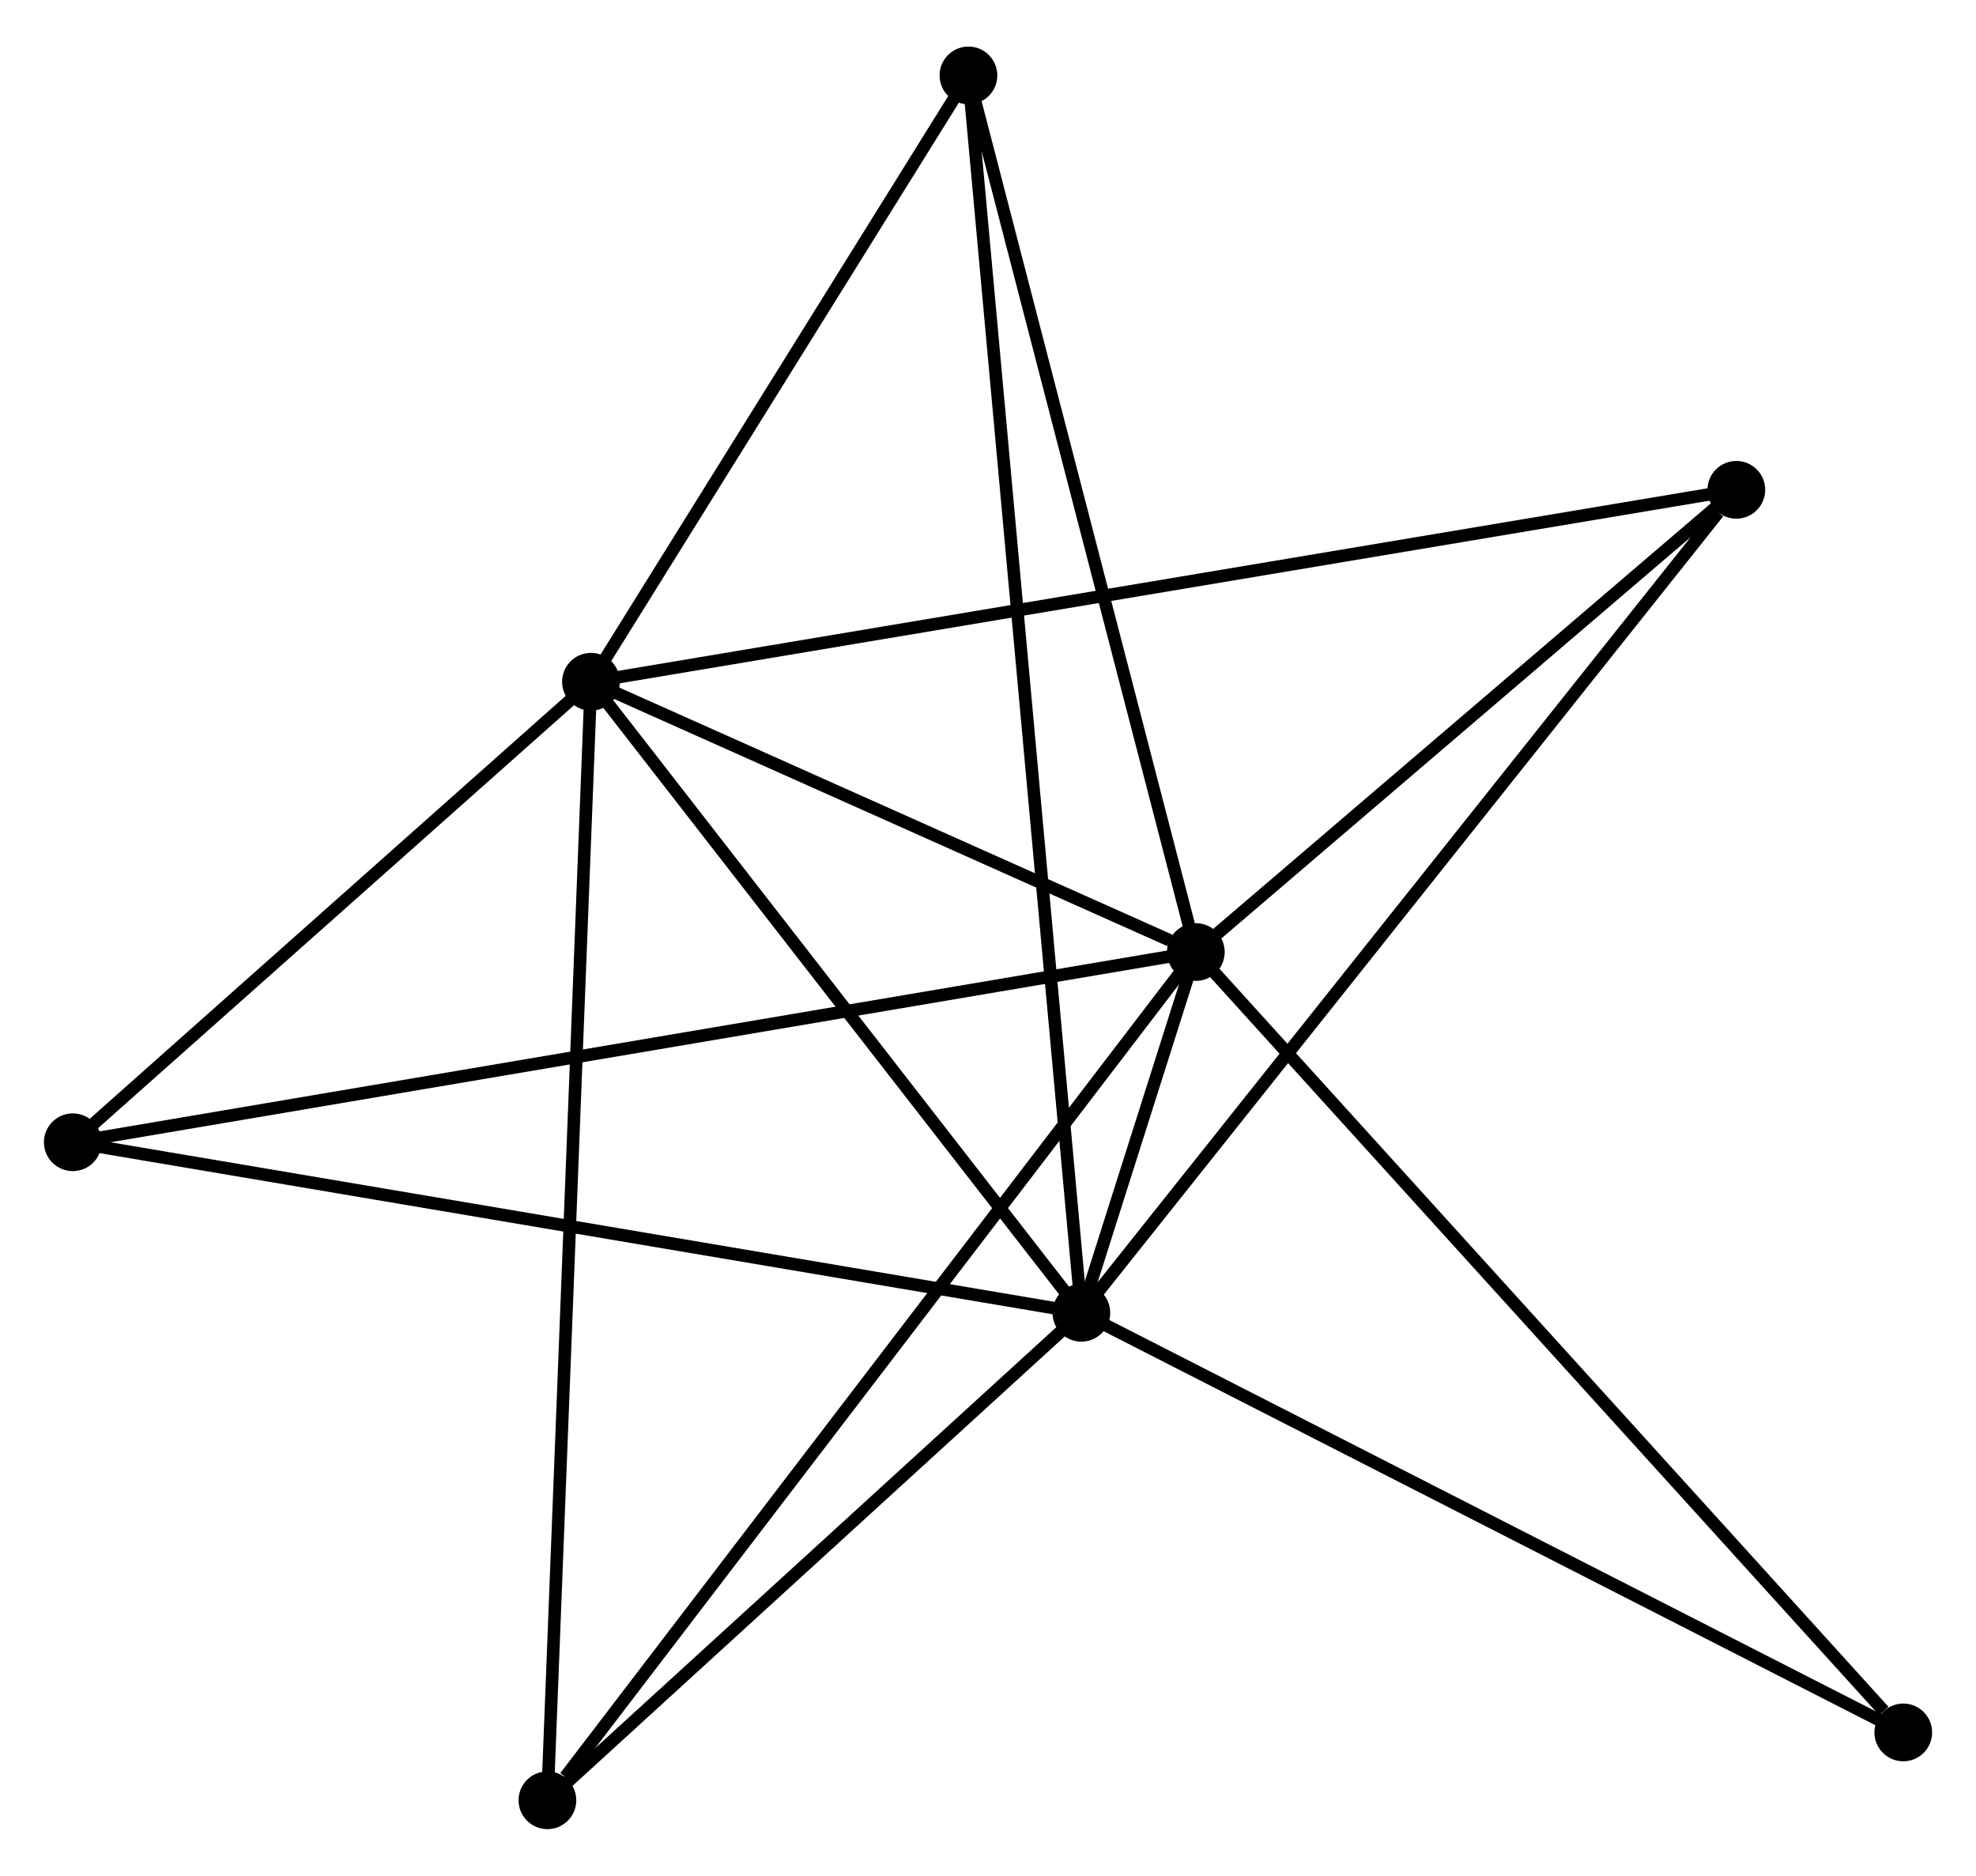 <?xml version="1.0" encoding="UTF-8" standalone="no"?>
<!DOCTYPE svg PUBLIC "-//W3C//DTD SVG 1.1//EN"
 "http://www.w3.org/Graphics/SVG/1.1/DTD/svg11.dtd">
<!-- Generated by graphviz version 2.36.0 (20140111.2315)
 -->
<!-- Title: %3 Pages: 1 -->
<svg width="157pt" height="149pt"
 viewBox="0.00 0.00 157.45 149.01" xmlns="http://www.w3.org/2000/svg" xmlns:xlink="http://www.w3.org/1999/xlink">
<g id="graph0" class="graph" transform="scale(1 1) rotate(0) translate(4 145.011)">
<title>%3</title>
<!-- 0 -->
<g id="node1" class="node"><title>0</title>
<ellipse fill="black" stroke="black" cx="91.286" cy="-69.376" rx="1.8" ry="1.8"/>
</g>
<!-- 1 -->
<g id="node2" class="node"><title>1</title>
<ellipse fill="black" stroke="black" cx="82.164" cy="-40.637" rx="1.8" ry="1.8"/>
</g>
<!-- 0&#45;&#45;1 -->
<g id="edge1" class="edge"><title>0&#45;&#45;1</title>
<path fill="none" stroke="black" d="M90.688,-67.491C89.039,-62.296 84.442,-47.815 82.777,-42.568"/>
</g>
<!-- 2 -->
<g id="node3" class="node"><title>2</title>
<ellipse fill="black" stroke="black" cx="43.089" cy="-90.907" rx="1.8" ry="1.8"/>
</g>
<!-- 0&#45;&#45;2 -->
<g id="edge2" class="edge"><title>0&#45;&#45;2</title>
<path fill="none" stroke="black" d="M89.215,-70.302C81.287,-73.843 52.92,-86.515 45.099,-90.009"/>
</g>
<!-- 3 -->
<g id="node4" class="node"><title>3</title>
<ellipse fill="black" stroke="black" cx="1.8" cy="-54.222" rx="1.8" ry="1.8"/>
</g>
<!-- 0&#45;&#45;3 -->
<g id="edge3" class="edge"><title>0&#45;&#45;3</title>
<path fill="none" stroke="black" d="M89.417,-69.06C77.771,-67.088 15.274,-56.504 3.659,-54.536"/>
</g>
<!-- 4 -->
<g id="node5" class="node"><title>4</title>
<ellipse fill="black" stroke="black" cx="134.354" cy="-106.198" rx="1.8" ry="1.8"/>
</g>
<!-- 0&#45;&#45;4 -->
<g id="edge4" class="edge"><title>0&#45;&#45;4</title>
<path fill="none" stroke="black" d="M92.719,-70.602C99.258,-76.192 126.23,-99.253 132.871,-104.931"/>
</g>
<!-- 5 -->
<g id="node6" class="node"><title>5</title>
<ellipse fill="black" stroke="black" cx="73.167" cy="-139.211" rx="1.8" ry="1.8"/>
</g>
<!-- 0&#45;&#45;5 -->
<g id="edge5" class="edge"><title>0&#45;&#45;5</title>
<path fill="none" stroke="black" d="M90.763,-71.391C88.118,-81.589 76.227,-127.418 73.658,-137.321"/>
</g>
<!-- 6 -->
<g id="node7" class="node"><title>6</title>
<ellipse fill="black" stroke="black" cx="39.618" cy="-1.8" rx="1.8" ry="1.8"/>
</g>
<!-- 0&#45;&#45;6 -->
<g id="edge6" class="edge"><title>0&#45;&#45;6</title>
<path fill="none" stroke="black" d="M90.009,-67.706C82.922,-58.438 48.488,-13.401 41.04,-3.66"/>
</g>
<!-- 7 -->
<g id="node8" class="node"><title>7</title>
<ellipse fill="black" stroke="black" cx="147.655" cy="-7.206" rx="1.8" ry="1.8"/>
</g>
<!-- 0&#45;&#45;7 -->
<g id="edge7" class="edge"><title>0&#45;&#45;7</title>
<path fill="none" stroke="black" d="M92.679,-67.84C100.41,-59.313 137.978,-17.879 146.103,-8.917"/>
</g>
<!-- 1&#45;&#45;2 -->
<g id="edge8" class="edge"><title>1&#45;&#45;2</title>
<path fill="none" stroke="black" d="M80.864,-42.31C74.931,-49.942 50.459,-81.425 44.434,-89.177"/>
</g>
<!-- 1&#45;&#45;3 -->
<g id="edge9" class="edge"><title>1&#45;&#45;3</title>
<path fill="none" stroke="black" d="M80.178,-40.973C69.059,-42.852 14.653,-52.049 3.717,-53.898"/>
</g>
<!-- 1&#45;&#45;4 -->
<g id="edge10" class="edge"><title>1&#45;&#45;4</title>
<path fill="none" stroke="black" d="M83.454,-42.258C90.612,-51.249 125.394,-94.943 132.917,-104.394"/>
</g>
<!-- 1&#45;&#45;5 -->
<g id="edge11" class="edge"><title>1&#45;&#45;5</title>
<path fill="none" stroke="black" d="M81.976,-42.696C80.805,-55.525 74.522,-124.368 73.354,-137.164"/>
</g>
<!-- 1&#45;&#45;6 -->
<g id="edge12" class="edge"><title>1&#45;&#45;6</title>
<path fill="none" stroke="black" d="M80.749,-39.345C74.289,-33.449 47.643,-9.126 41.082,-3.137"/>
</g>
<!-- 1&#45;&#45;7 -->
<g id="edge13" class="edge"><title>1&#45;&#45;7</title>
<path fill="none" stroke="black" d="M83.783,-39.811C92.765,-35.226 136.412,-12.945 145.852,-8.126"/>
</g>
<!-- 2&#45;&#45;3 -->
<g id="edge14" class="edge"><title>2&#45;&#45;3</title>
<path fill="none" stroke="black" d="M41.715,-89.686C35.447,-84.117 9.588,-61.141 3.221,-55.484"/>
</g>
<!-- 2&#45;&#45;4 -->
<g id="edge15" class="edge"><title>2&#45;&#45;4</title>
<path fill="none" stroke="black" d="M44.995,-91.226C56.873,-93.216 120.611,-103.896 132.458,-105.881"/>
</g>
<!-- 2&#45;&#45;5 -->
<g id="edge16" class="edge"><title>2&#45;&#45;5</title>
<path fill="none" stroke="black" d="M44.09,-92.514C48.657,-99.848 67.494,-130.1 72.132,-137.548"/>
</g>
<!-- 2&#45;&#45;6 -->
<g id="edge17" class="edge"><title>2&#45;&#45;6</title>
<path fill="none" stroke="black" d="M43.017,-89.046C42.565,-77.45 40.14,-15.217 39.69,-3.651"/>
</g>
</g>
</svg>
